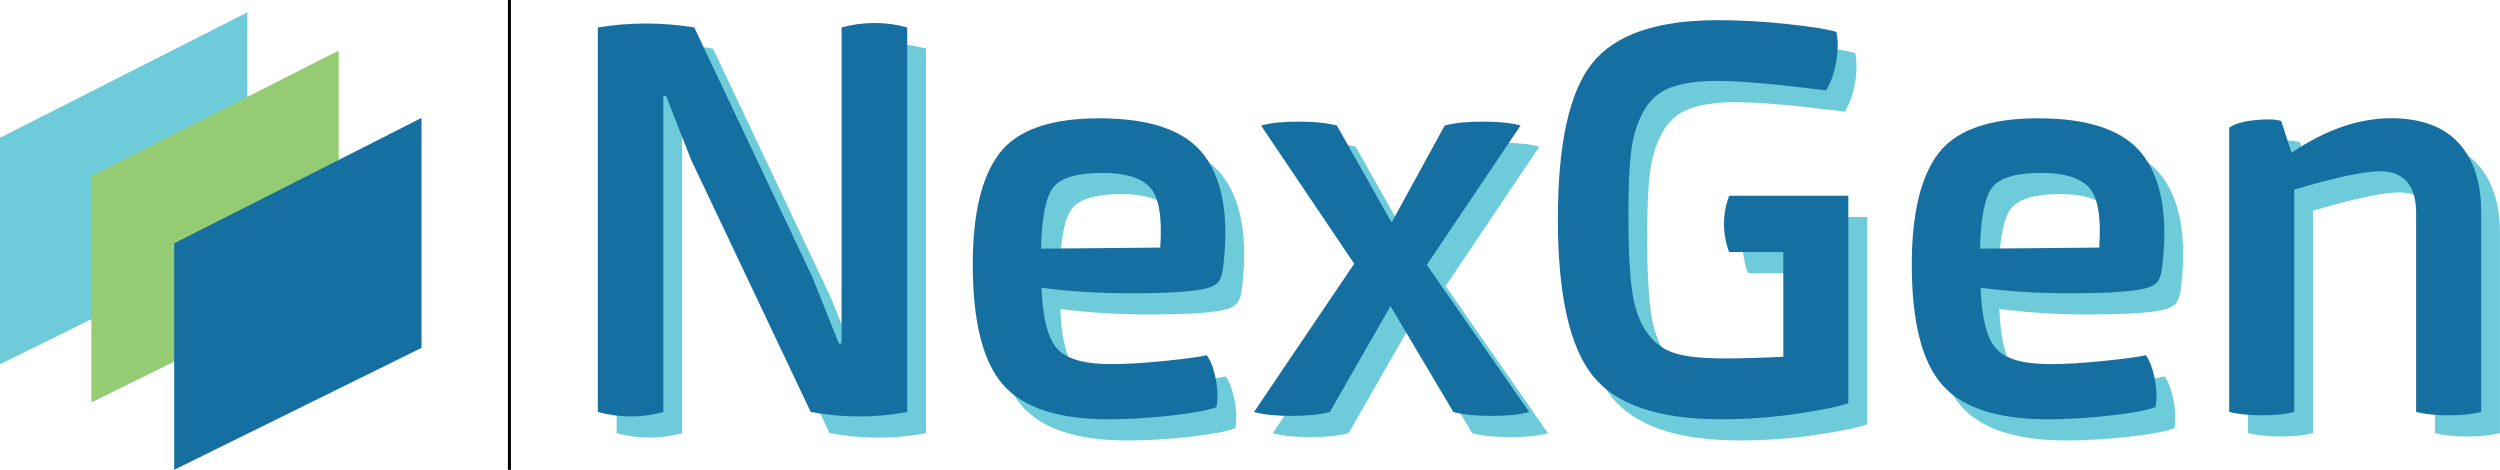<?xml version="1.0" encoding="utf-8"?>
<!-- Generator: Adobe Illustrator 26.0.1, SVG Export Plug-In . SVG Version: 6.00 Build 0)  -->
<svg version="1.1" id="Layer_1" xmlns="http://www.w3.org/2000/svg" xmlns:xlink="http://www.w3.org/1999/xlink" x="0px" y="0px"
	 viewBox="0 0 620.01 116.51" style="enable-background:new 0 0 620.01 116.51;" xml:space="preserve">
<style type="text/css">
	.st0{fill:#6ECCDA;}
	.st1{fill:#1570A1;}
	.st2{fill:#95CC73;}
	.st3{fill:none;stroke:#000000;stroke-width:0.75;stroke-miterlimit:10;}
</style>
<g>
	<g>
		<g>
			<path class="st0" d="M213.39,12.05c5.46-1.47,10.88-1.47,16.26,0v95.38c-7.88,1.47-15.86,1.47-23.92,0l-29.7-62.62l-6.18-15.76
				h-0.67v78.38c-5.37,1.47-10.79,1.47-16.26,0V12.05c7.88-1.29,15.86-1.29,23.92,0l29.29,61.93l6.58,16.45h0.67V12.05z"/>
			<path class="st0" d="M303.42,43.91c4.57,6.22,6.09,15.46,4.57,27.72c-0.18,1.66-0.6,2.88-1.28,3.66
				c-0.67,0.78-1.99,1.36-3.96,1.73c-3.58,0.65-9.41,0.97-17.47,0.97s-15.5-0.46-22.31-1.38c0.27,7.46,1.54,12.49,3.83,15.07
				c2.28,2.58,6.74,3.87,13.37,3.87c3.94,0,8.53-0.28,13.77-0.83c5.24-0.55,8.58-1.01,10.01-1.38c0.99,1.38,1.72,3.34,2.22,5.88
				s0.56,4.86,0.2,6.98c-2.15,0.83-6,1.54-11.56,2.14c-5.55,0.6-10.62,0.9-15.18,0.9c-12.45,0-21.19-2.86-26.2-8.57
				c-5.02-5.71-7.52-15.67-7.52-29.86c0-12.62,2.22-21.82,6.65-27.58c4.43-5.76,12.65-8.64,24.66-8.64
				C290.12,34.58,298.85,37.69,303.42,43.91z M292.4,66.65c0.54-7.65-0.34-12.65-2.62-15c-2.28-2.35-6.16-3.52-11.62-3.52
				c-6.27,0-10.35,1.17-12.23,3.52c-1.88,2.35-2.91,7.44-3.09,15.27L292.4,66.65z"/>
			<path class="st0" d="M383.91,107.43c-2.33,0.65-5.44,0.97-9.34,0.97c-3.9,0-7.05-0.32-9.47-0.97l-15.59-26.26l-15.05,26.26
				c-2.51,0.65-5.69,0.97-9.54,0.97c-3.85,0-6.94-0.32-9.27-0.97l24.86-36.77L317.4,36.38c2.33-0.65,5.44-0.97,9.34-0.97
				c3.9,0,7.05,0.32,9.47,0.97l13.57,24.05l13.17-24.05c2.42-0.65,5.58-0.97,9.47-0.97c3.9,0,7.01,0.32,9.34,0.97l-23.25,34.56
				L383.91,107.43z"/>
			<path class="st0" d="M463.06,105.22c-1.79,0.74-5.87,1.59-12.23,2.56c-6.36,0.97-12.81,1.45-19.35,1.45
				c-15.5,0-26.11-3.62-31.85-10.85c-5.73-7.23-8.6-20.16-8.6-38.77c0-18.71,2.84-31.61,8.53-38.7s16.06-10.64,31.11-10.64
				c5.46,0,11.22,0.32,17.27,0.97s10.1,1.29,12.16,1.94c0.45,2.21,0.43,4.7-0.07,7.46c-0.49,2.76-1.32,5.11-2.49,7.05
				c-12.45-1.57-21.41-2.35-26.87-2.35c-4.93,0-8.85,0.55-11.76,1.66c-2.91,1.11-5.15,3.11-6.72,6.01
				c-1.57,2.9-2.58,6.24-3.02,10.02c-0.45,3.78-0.67,8.98-0.67,15.62c0,7.83,0.29,13.96,0.87,18.38s1.81,7.97,3.7,10.64
				c1.88,2.67,4.25,4.42,7.12,5.25c2.87,0.83,6.85,1.24,11.96,1.24c4.3,0,9.23-0.14,14.78-0.41V67.76H433.5
				c-1.7-4.61-1.7-9.26,0-13.96h29.56V105.22z"/>
			<path class="st0" d="M536.29,43.91c4.57,6.22,6.09,15.46,4.57,27.72c-0.18,1.66-0.6,2.88-1.28,3.66
				c-0.67,0.78-1.99,1.36-3.96,1.73c-3.58,0.65-9.41,0.97-17.47,0.97c-8.06,0-15.5-0.46-22.3-1.38c0.27,7.46,1.54,12.49,3.83,15.07
				c2.28,2.58,6.74,3.87,13.37,3.87c3.94,0,8.53-0.28,13.77-0.83c5.24-0.55,8.58-1.01,10.01-1.38c0.99,1.38,1.72,3.34,2.22,5.88
				c0.49,2.53,0.56,4.86,0.2,6.98c-2.15,0.83-6,1.54-11.56,2.14c-5.55,0.6-10.62,0.9-15.18,0.9c-12.45,0-21.19-2.86-26.2-8.57
				c-5.02-5.71-7.52-15.67-7.52-29.86c0-12.62,2.22-21.82,6.65-27.58c4.43-5.76,12.65-8.64,24.66-8.64
				C522.99,34.58,531.72,37.69,536.29,43.91z M525.27,66.65c0.54-7.65-0.34-12.65-2.62-15c-2.28-2.35-6.16-3.52-11.62-3.52
				c-6.27,0-10.35,1.17-12.23,3.52c-1.88,2.35-2.91,7.44-3.09,15.27L525.27,66.65z"/>
			<path class="st0" d="M614.36,40.66c3.76,4.05,5.64,9.77,5.64,17.14v49.62c-2.24,0.55-4.95,0.83-8.13,0.83s-5.84-0.28-8-0.83
				V58.08c0-6.73-2.87-10.18-8.6-10.37c-4.21,0-11.42,1.52-21.63,4.56v55.15c-2.15,0.55-4.82,0.83-8,0.83
				c-3.18,0-5.89-0.28-8.13-0.83v-70.5c1.17-0.92,3.27-1.54,6.32-1.87c3.05-0.32,5.24-0.25,6.58,0.21l2.55,7.88
				c8.42-5.71,16.66-8.57,24.72-8.57C605.04,34.58,610.6,36.61,614.36,40.66z"/>
		</g>
	</g>
	<g>
		<g>
			<path class="st1" d="M208.73,6.8c5.46-1.47,10.88-1.47,16.26,0v95.38c-7.88,1.47-15.86,1.47-23.92,0l-29.7-62.62l-6.18-15.76
				h-0.67v78.38c-5.37,1.47-10.79,1.47-16.26,0V6.8c7.88-1.29,15.86-1.29,23.92,0l29.29,61.93l6.58,16.45h0.67V6.8z"/>
			<path class="st1" d="M298.76,38.66c4.57,6.22,6.09,15.46,4.57,27.72c-0.18,1.66-0.6,2.88-1.28,3.66
				c-0.67,0.78-1.99,1.36-3.96,1.73c-3.58,0.65-9.41,0.97-17.47,0.97s-15.5-0.46-22.31-1.38c0.27,7.46,1.54,12.49,3.83,15.07
				c2.28,2.58,6.74,3.87,13.37,3.87c3.94,0,8.53-0.28,13.77-0.83c5.24-0.55,8.58-1.01,10.01-1.38c0.99,1.38,1.72,3.34,2.22,5.88
				s0.56,4.86,0.2,6.98c-2.15,0.83-6,1.54-11.56,2.14c-5.55,0.6-10.62,0.9-15.18,0.9c-12.45,0-21.19-2.86-26.2-8.57
				c-5.02-5.71-7.52-15.67-7.52-29.86c0-12.62,2.22-21.82,6.65-27.58s12.65-8.64,24.66-8.64C285.46,29.33,294.19,32.44,298.76,38.66
				z M287.74,61.4c0.54-7.65-0.34-12.65-2.62-15c-2.28-2.35-6.16-3.52-11.62-3.52c-6.27,0-10.35,1.17-12.23,3.52
				c-1.88,2.35-2.91,7.44-3.09,15.27L287.74,61.4z"/>
			<path class="st1" d="M379.25,102.18c-2.33,0.65-5.44,0.97-9.34,0.97c-3.9,0-7.05-0.32-9.47-0.97l-15.59-26.26l-15.05,26.26
				c-2.51,0.65-5.69,0.97-9.54,0.97c-3.85,0-6.94-0.32-9.27-0.97l24.86-36.77l-23.11-34.28c2.33-0.65,5.44-0.97,9.34-0.97
				c3.9,0,7.05,0.32,9.47,0.97l13.57,24.05l13.17-24.05c2.42-0.65,5.58-0.97,9.47-0.97c3.9,0,7.01,0.32,9.34,0.97l-23.25,34.56
				L379.25,102.18z"/>
			<path class="st1" d="M458.39,99.97c-1.79,0.74-5.87,1.59-12.23,2.56c-6.36,0.97-12.81,1.45-19.35,1.45
				c-15.5,0-26.11-3.62-31.85-10.85c-5.73-7.23-8.6-20.16-8.6-38.77c0-18.71,2.84-31.61,8.53-38.7C400.59,8.55,410.96,5,426.01,5
				c5.46,0,11.22,0.32,17.27,0.97s10.1,1.29,12.16,1.94c0.45,2.21,0.43,4.7-0.07,7.46c-0.49,2.76-1.32,5.11-2.49,7.05
				c-12.45-1.57-21.41-2.35-26.87-2.35c-4.93,0-8.85,0.55-11.76,1.66c-2.91,1.11-5.15,3.11-6.72,6.01
				c-1.57,2.9-2.58,6.24-3.02,10.02c-0.45,3.78-0.67,8.98-0.67,15.62c0,7.83,0.29,13.96,0.87,18.38s1.81,7.97,3.7,10.64
				c1.88,2.67,4.25,4.42,7.12,5.25c2.87,0.83,6.85,1.24,11.96,1.24c4.3,0,9.23-0.14,14.78-0.41V62.51h-13.44
				c-1.7-4.61-1.7-9.26,0-13.96h29.56V99.97z"/>
			<path class="st1" d="M531.63,38.66c4.57,6.22,6.09,15.46,4.57,27.72c-0.18,1.66-0.6,2.88-1.28,3.66
				c-0.67,0.78-1.99,1.36-3.96,1.73c-3.58,0.65-9.41,0.97-17.47,0.97c-8.06,0-15.5-0.46-22.3-1.38c0.27,7.46,1.54,12.49,3.83,15.07
				c2.28,2.58,6.74,3.87,13.37,3.87c3.94,0,8.53-0.28,13.77-0.83c5.24-0.55,8.58-1.01,10.01-1.38c0.99,1.38,1.72,3.34,2.22,5.88
				c0.49,2.53,0.56,4.86,0.2,6.98c-2.15,0.83-6,1.54-11.56,2.14c-5.55,0.6-10.62,0.9-15.18,0.9c-12.45,0-21.19-2.86-26.2-8.57
				c-5.02-5.71-7.52-15.67-7.52-29.86c0-12.62,2.22-21.82,6.65-27.58c4.43-5.76,12.65-8.64,24.66-8.64
				C518.33,29.33,527.06,32.44,531.63,38.66z M520.61,61.4c0.54-7.65-0.34-12.65-2.62-15c-2.28-2.35-6.16-3.52-11.62-3.52
				c-6.27,0-10.35,1.17-12.23,3.52c-1.88,2.35-2.91,7.44-3.09,15.27L520.61,61.4z"/>
			<path class="st1" d="M609.7,35.41c3.76,4.05,5.64,9.77,5.64,17.14v49.62c-2.24,0.55-4.95,0.83-8.13,0.83s-5.84-0.28-8-0.83V52.83
				c0-6.73-2.87-10.18-8.6-10.37c-4.21,0-11.42,1.52-21.63,4.56v55.15c-2.15,0.55-4.82,0.83-8,0.83c-3.18,0-5.89-0.28-8.13-0.83
				v-70.5c1.17-0.92,3.27-1.54,6.32-1.87c3.05-0.32,5.24-0.25,6.58,0.21l2.55,7.88c8.42-5.71,16.66-8.57,24.72-8.57
				C600.38,29.33,605.93,31.36,609.7,35.41z"/>
		</g>
	</g>
</g>
<polygon class="st0" points="0,34.17 61.34,3.06 61.34,60.09 0,90.33 "/>
<polygon class="st2" points="22.66,43.64 84,12.54 84,69.56 22.66,99.8 "/>
<polygon class="st1" points="43.2,60.35 104.54,29.24 104.54,86.27 43.2,116.51 "/>
<line class="st3" x1="126.34" y1="0" x2="126.34" y2="116.51"/>
</svg>
